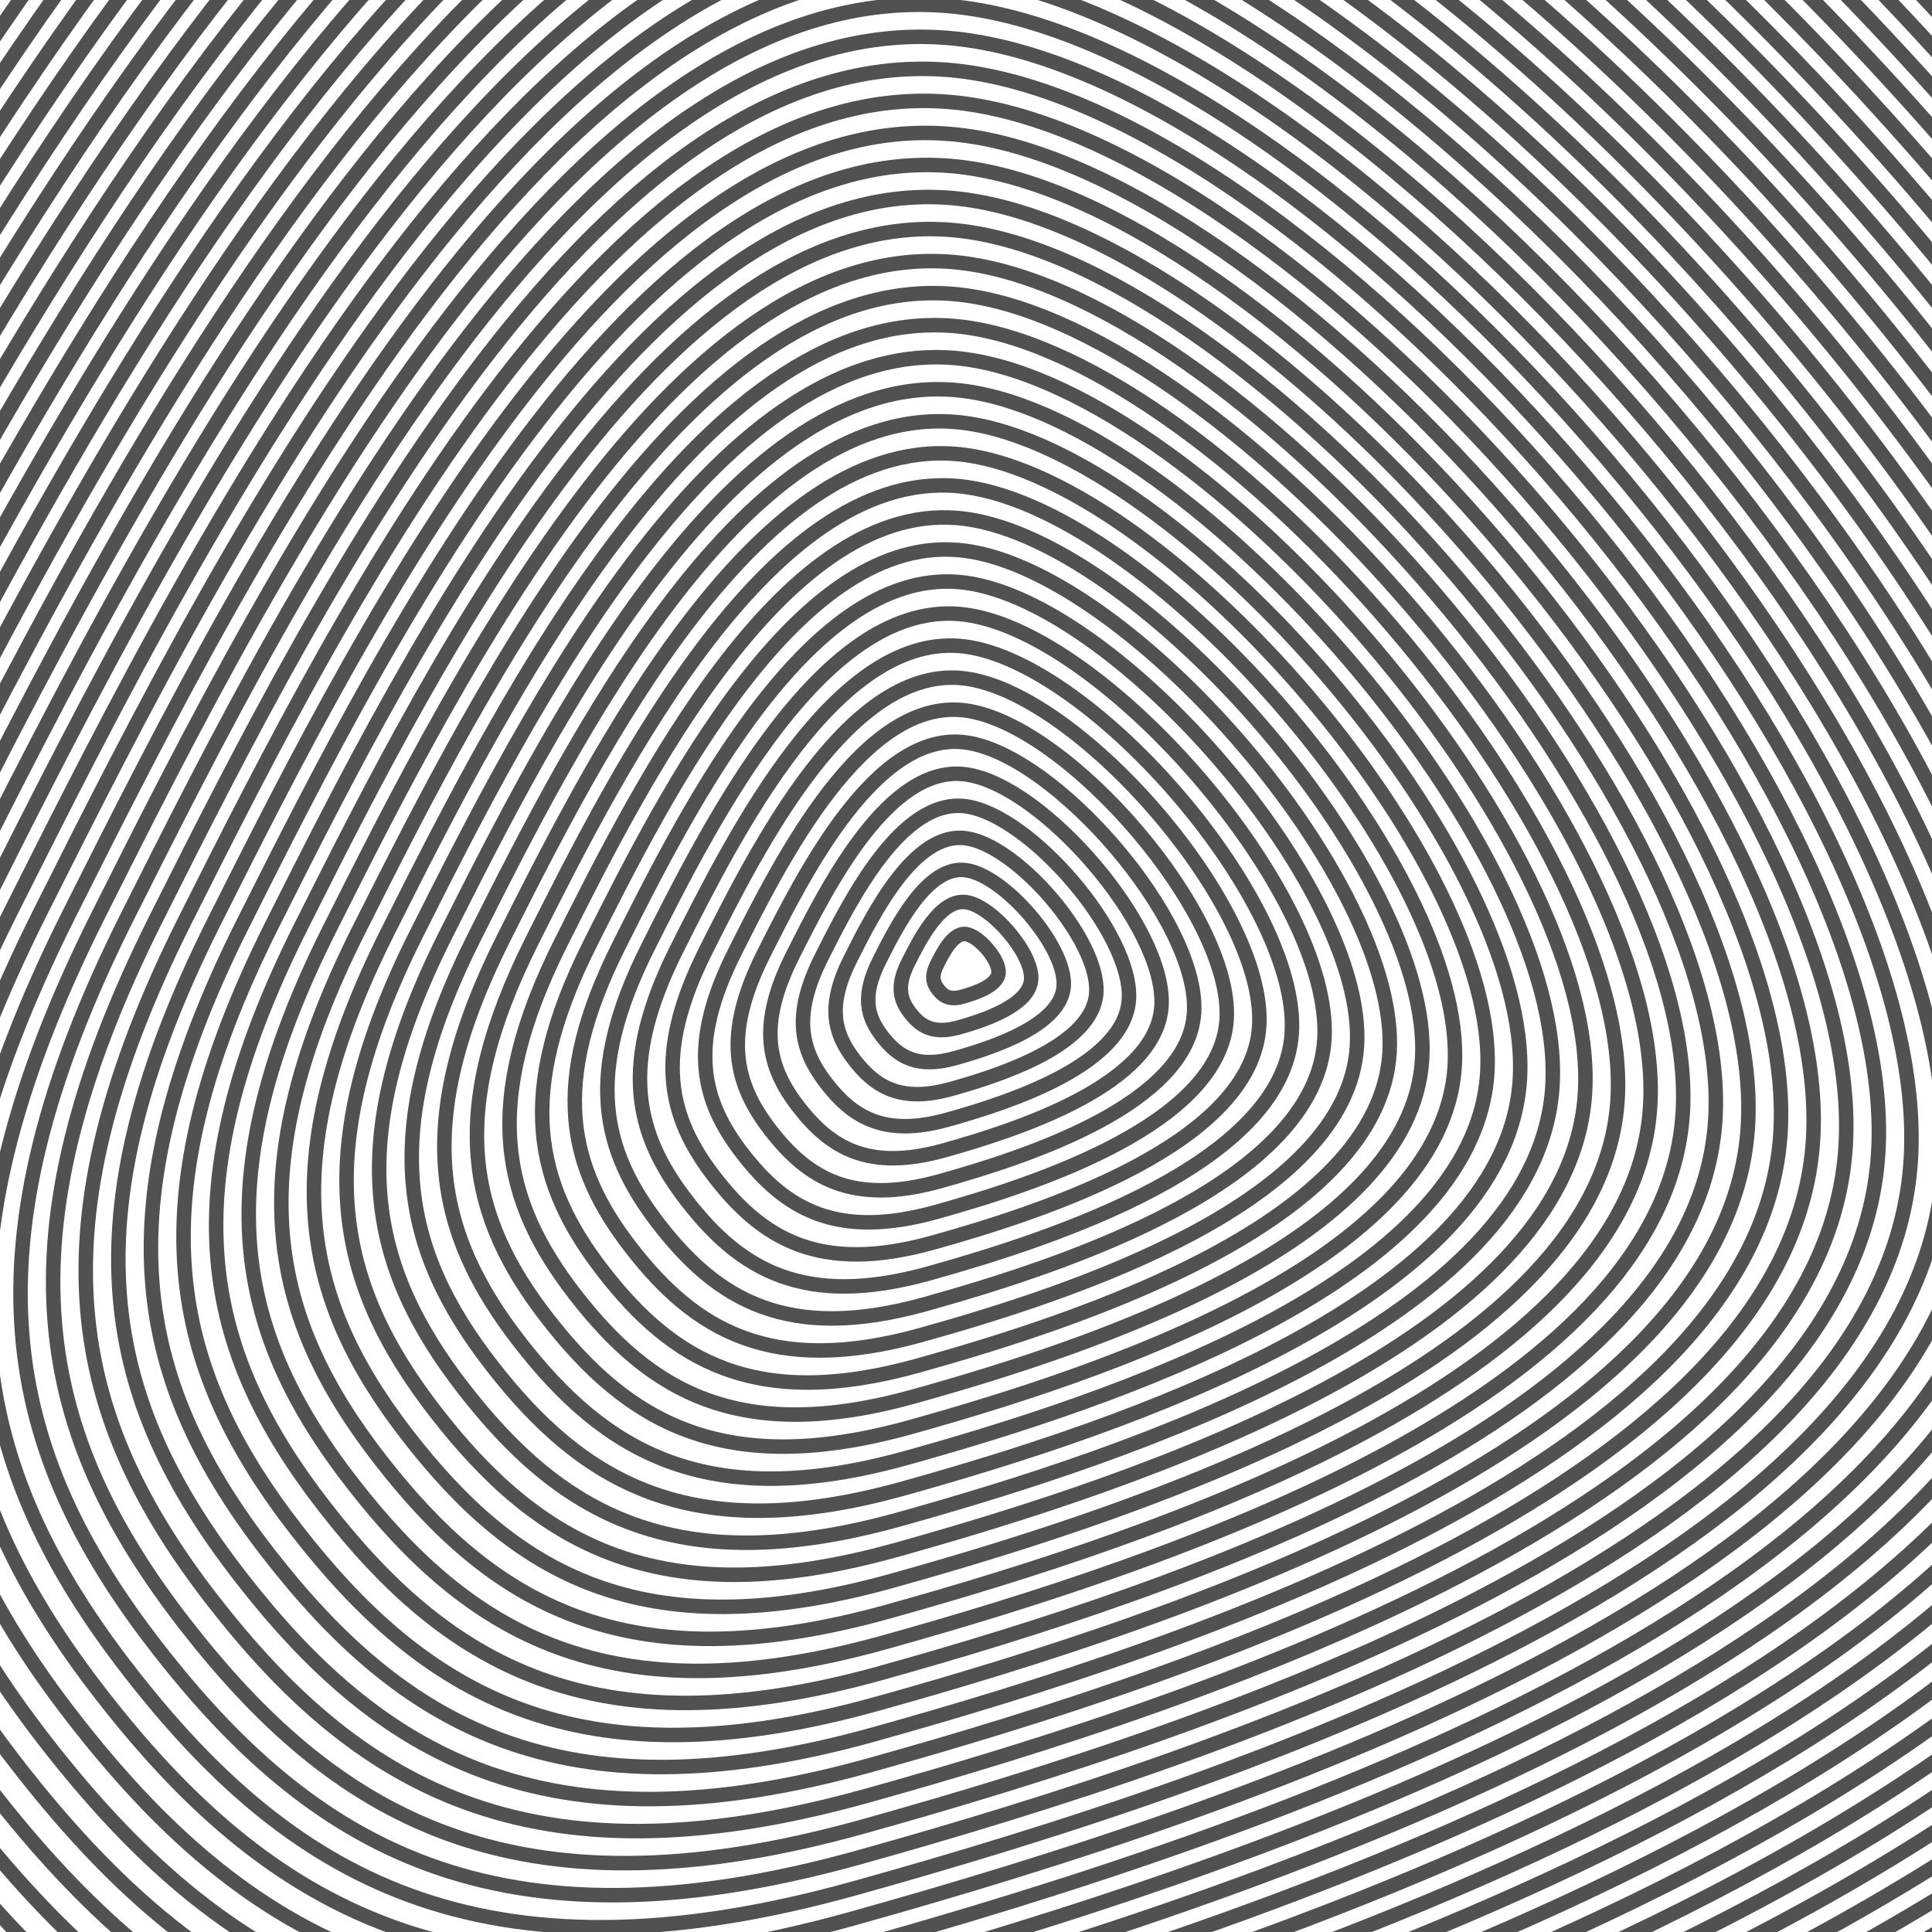 <svg xmlns="http://www.w3.org/2000/svg" version="1.1" xmlns:xlink="http://www.w3.org/1999/xlink" xmlns:svgjs="http://svgjs.dev/svgjs" viewBox="0 0 800 800" opacity="0.68"><defs><linearGradient x1="50%" y1="0%" x2="50%" y2="100%" id="uundulate-grad"><stop stop-color="hsl(162, 100%, 58%)" stop-opacity="1" offset="45%"></stop><stop stop-color="hsl(270, 73%, 53%)" stop-opacity="1" offset="100%"></stop></linearGradient></defs><g stroke-width="6" stroke="url(#uundulate-grad)" fill="none"><path d="M1357.896 595.197C1335.516 979.049 662.163 1200.17 291.821 1303.559C-78.522 1406.948 -265.195 1290.21 -419.747 1091.464C-574.299 892.717 -620.651 689.241 -450.029 349.577C-279.406 9.912 22.592 -590.098 399.243 -538.927C775.894 -487.756 1380.275 211.346 1357.896 595.197C1335.516 979.049 662.163 1200.17 291.821 1303.559 "></path><path d="M1344.404 592.448C1322.34 970.893 658.47 1188.9 293.344 1290.833C-71.782 1392.765 -255.826 1277.672 -408.202 1081.725C-560.577 885.778 -606.276 685.168 -438.056 350.287C-269.836 15.406 27.908 -576.153 399.254 -525.703C770.6 -475.253 1366.469 214.003 1344.404 592.448C1322.34 970.893 658.47 1188.9 293.344 1290.833 "></path><path d="M1330.913 589.699C1309.163 962.737 654.778 1177.63 294.868 1278.107C-65.042 1378.583 -246.457 1265.134 -396.656 1071.986C-546.854 878.838 -591.901 681.094 -426.084 350.997C-260.267 20.9 33.223 -562.208 399.264 -512.479C765.305 -462.749 1352.662 216.66 1330.913 589.699C1309.163 962.737 654.778 1177.63 294.868 1278.107 "></path><path d="M1317.421 586.95C1295.987 954.582 651.086 1166.36 296.391 1265.381C-58.303 1364.401 -237.089 1252.596 -385.11 1062.247C-533.132 871.899 -577.525 677.02 -414.112 351.707C-250.698 26.395 38.539 -548.263 399.275 -499.254C760.011 -450.245 1338.855 219.317 1317.421 586.95C1295.987 954.582 651.086 1166.36 296.391 1265.381 "></path><path d="M1303.93 584.2C1282.811 946.426 647.393 1155.09 297.915 1252.654C-51.563 1350.218 -227.719 1240.057 -373.564 1052.508C-519.409 864.959 -563.15 672.946 -402.139 352.418C-241.129 31.889 43.855 -534.318 399.286 -486.03C754.717 -437.742 1325.049 221.974 1303.93 584.2C1282.811 946.426 647.393 1155.09 297.915 1252.654 "></path><path d="M1290.438 581.451C1269.635 938.27 643.701 1143.82 299.439 1239.928C-44.823 1336.036 -218.351 1227.519 -362.019 1042.769C-505.687 858.019 -548.775 668.872 -390.167 353.128C-231.56 37.383 49.17 -520.373 399.296 -472.806C749.422 -425.238 1311.242 224.631 1290.438 581.451C1269.635 938.27 643.701 1143.82 299.439 1239.928 "></path><path d="M1276.947 578.702C1256.458 930.115 640.008 1132.55 300.963 1227.202C-38.083 1321.854 -208.982 1214.981 -350.473 1033.03C-491.964 851.079 -534.399 664.799 -378.195 353.838C-221.991 42.877 54.486 -506.428 399.307 -459.581C744.128 -412.734 1297.435 227.289 1276.947 578.702C1256.458 930.115 640.008 1132.55 300.963 1227.202 "></path><path d="M1263.455 575.952C1243.282 921.959 636.316 1121.28 302.486 1214.476C-31.343 1307.671 -199.613 1202.443 -338.927 1023.291C-478.242 844.14 -520.024 660.725 -366.223 354.548C-212.422 48.371 59.801 -492.483 399.318 -446.357C738.834 -400.231 1283.628 229.946 1263.455 575.952C1243.282 921.959 636.316 1121.28 302.486 1214.476 "></path><path d="M1249.964 573.203C1230.106 913.804 632.623 1110.01 304.01 1201.75C-24.604 1293.489 -190.244 1189.905 -327.381 1013.552C-464.519 837.2 -505.648 656.651 -354.251 355.258C-202.853 53.866 65.117 -478.538 399.328 -433.132C733.54 -387.727 1269.822 232.603 1249.964 573.203C1230.106 913.804 632.623 1110.01 304.01 1201.75 "></path><path d="M1236.472 570.454C1216.929 905.648 628.931 1098.74 305.534 1189.024C-17.864 1279.307 -180.875 1177.367 -315.836 1003.814C-450.796 830.26 -491.273 652.577 -342.278 355.969C-193.284 59.36 70.433 -464.593 399.339 -419.908C728.245 -375.224 1256.015 235.26 1236.472 570.454C1216.929 905.648 628.931 1098.74 305.534 1189.024 "></path><path d="M1222.981 567.705C1203.753 897.492 625.239 1087.47 307.057 1176.297C-11.124 1265.124 -171.506 1164.828 -304.29 994.074C-437.074 823.321 -476.898 648.503 -330.306 356.679C-183.715 64.854 75.748 -450.648 399.35 -406.684C722.951 -362.72 1242.208 237.917 1222.981 567.705C1203.753 897.492 625.239 1087.47 307.057 1176.297 "></path><path d="M1209.489 564.956C1190.577 889.337 621.546 1076.2 308.581 1163.571C-4.384 1250.942 -162.137 1152.29 -292.744 984.336C-423.351 816.381 -462.522 644.43 -318.334 357.389C-174.146 70.348 81.064 -436.702 399.36 -393.459C717.657 -350.216 1228.402 240.574 1209.489 564.956C1190.577 889.337 621.546 1076.2 308.581 1163.571 "></path><path d="M1195.998 562.206C1177.401 881.181 617.854 1064.93 310.104 1150.845C2.355 1236.759 -152.768 1139.752 -281.198 974.597C-409.629 809.441 -448.147 640.356 -306.362 358.099C-164.576 75.842 86.379 -422.758 399.371 -380.235C712.362 -337.713 1214.595 243.231 1195.998 562.206C1177.401 881.181 617.854 1064.93 310.104 1150.845 "></path><path d="M1182.506 559.457C1164.224 873.026 614.161 1053.66 311.628 1138.119C9.095 1222.577 -143.399 1127.214 -269.653 964.858C-395.906 802.502 -433.772 636.282 -294.389 358.809C-155.007 81.337 91.695 -408.812 399.382 -367.011C707.068 -325.209 1200.788 245.888 1182.506 559.457C1164.224 873.026 614.161 1053.66 311.628 1138.119 "></path><path d="M1169.015 556.708C1151.048 864.87 610.469 1042.39 313.152 1125.393C15.835 1208.395 -134.03 1114.676 -258.107 955.119C-382.184 795.562 -419.396 632.208 -282.417 359.52C-145.438 86.831 97.011 -394.867 399.392 -353.786C701.774 -312.705 1186.982 248.546 1169.015 556.708C1151.048 864.87 610.469 1042.39 313.152 1125.393 "></path><path d="M1155.523 553.958C1137.872 856.714 606.776 1031.12 314.675 1112.666C22.574 1194.212 -124.661 1102.138 -246.561 945.38C-368.461 788.622 -405.021 628.134 -270.445 360.23C-135.869 92.325 102.326 -380.922 399.403 -340.562C696.48 -300.202 1173.175 251.203 1155.523 553.958C1137.872 856.714 606.776 1031.12 314.675 1112.666 "></path><path d="M1142.032 551.209C1124.696 848.559 603.084 1019.85 316.199 1099.94C29.314 1180.03 -115.292 1089.599 -235.015 935.641C-354.739 781.683 -390.646 624.06 -258.473 360.94C-126.3 97.819 107.642 -366.977 399.414 -327.338C691.185 -287.698 1159.368 253.86 1142.032 551.209C1124.696 848.559 603.084 1019.85 316.199 1099.94 "></path><path d="M1128.54 548.46C1111.519 840.403 599.392 1008.58 317.723 1087.214C36.054 1165.848 -105.923 1077.061 -223.47 925.902C-341.016 774.743 -376.27 619.987 -246.501 361.65C-116.731 103.313 112.957 -353.032 399.424 -314.113C685.891 -275.195 1145.562 256.517 1128.54 548.46C1111.519 840.403 599.392 1008.58 317.723 1087.214 "></path><path d="M1115.049 545.711C1098.343 832.248 595.699 997.31 319.246 1074.488C42.794 1151.665 -96.554 1064.523 -211.924 916.163C-327.294 767.803 -361.895 615.913 -234.528 362.36C-107.162 108.808 118.273 -339.087 399.435 -300.889C680.597 -262.691 1131.755 259.174 1115.049 545.711C1098.343 832.248 595.699 997.31 319.246 1074.488 "></path><path d="M1101.557 542.961C1085.167 824.092 592.007 986.04 320.77 1061.762C49.533 1137.483 -87.185 1051.985 -200.378 906.424C-313.571 760.863 -347.519 611.839 -222.556 363.07C-97.593 114.302 123.589 -325.142 399.446 -287.665C675.303 -250.188 1117.948 261.831 1101.557 542.961C1085.167 824.092 592.007 986.04 320.77 1061.762 "></path><path d="M1088.066 540.212C1071.99 815.936 588.314 974.77 322.294 1049.035C56.273 1123.301 -77.816 1039.447 -188.833 896.685C-299.849 753.924 -333.144 607.765 -210.584 363.78C-88.024 119.796 128.904 -311.197 399.456 -274.441C670.008 -237.684 1104.141 264.488 1088.066 540.212C1071.99 815.936 588.314 974.77 322.294 1049.035 "></path><path d="M1074.574 537.463C1058.814 807.781 584.622 963.5 323.817 1036.309C63.013 1109.118 -68.447 1026.908 -177.287 886.946C-286.126 746.984 -318.769 603.691 -198.612 364.491C-78.455 125.29 134.22 -297.252 399.467 -261.216C664.714 -225.18 1090.335 267.145 1074.574 537.463C1058.814 807.781 584.622 963.5 323.817 1036.309 "></path><path d="M1061.083 534.714C1045.638 799.625 580.929 952.23 325.341 1023.583C69.753 1094.936 -59.078 1014.37 -165.741 877.207C-272.404 740.044 -304.393 599.617 -186.639 365.201C-68.886 130.784 139.535 -283.307 399.478 -247.992C659.42 -212.677 1076.528 269.802 1061.083 534.714C1045.638 799.625 580.929 952.23 325.341 1023.583 "></path><path d="M1047.591 531.964C1032.462 791.47 577.237 940.96 326.865 1010.857C76.492 1080.754 -49.71 1001.832 -154.195 867.468C-258.681 733.105 -290.018 595.544 -174.667 365.911C-59.316 136.279 144.851 -269.362 399.488 -234.768C654.125 -200.173 1062.721 272.459 1047.591 531.964C1032.462 791.47 577.237 940.96 326.865 1010.857 "></path><path d="M1034.1 529.215C1019.285 783.314 573.544 929.69 328.388 998.131C83.232 1066.571 -40.341 989.294 -142.65 857.73C-244.959 726.165 -275.643 591.47 -162.695 366.621C-49.747 141.773 150.167 -255.417 399.499 -221.543C648.831 -187.67 1048.915 275.116 1034.1 529.215C1019.285 783.314 573.544 929.69 328.388 998.131 "></path><path d="M1020.608 526.466C1006.109 775.158 569.852 918.42 329.912 985.404C89.972 1052.389 -30.972 976.756 -131.104 847.991C-231.236 719.225 -261.267 587.396 -150.723 367.331C-40.178 147.267 155.482 -241.472 399.51 -208.319C643.537 -175.166 1035.108 277.773 1020.608 526.466C1006.109 775.158 569.852 918.42 329.912 985.404 "></path><path d="M1007.117 523.717C992.933 767.003 566.16 907.15 331.436 972.678C96.712 1038.206 -21.603 964.218 -119.558 838.252C-217.514 712.286 -246.892 583.322 -138.75 368.042C-30.609 152.761 160.798 -227.527 399.52 -195.095C638.243 -162.662 1021.301 280.431 1007.117 523.717C992.933 767.003 566.16 907.15 331.436 972.678 "></path><path d="M993.625 520.967C979.756 758.847 562.467 895.88 332.959 959.952C103.451 1024.024 -12.234 951.68 -108.012 828.513C-203.791 705.346 -232.516 579.248 -126.778 368.752C-21.04 158.255 166.113 -213.582 399.531 -181.87C632.948 -150.159 1007.495 283.088 993.625 520.967C979.756 758.847 562.467 895.88 332.959 959.952 "></path><path d="M980.134 518.218C966.58 750.691 558.775 884.61 334.483 947.226C110.191 1009.842 -2.865 939.141 -96.467 818.774C-190.069 698.406 -218.141 575.174 -114.806 369.462C-11.471 163.749 171.429 -199.637 399.542 -168.646C627.654 -137.655 993.688 285.745 980.134 518.218C966.58 750.691 558.775 884.61 334.483 947.226 "></path><path d="M966.643 515.469C953.404 742.536 555.082 873.34 336.007 934.5C116.931 995.659 6.504 926.603 -84.921 809.035C-176.346 691.467 -203.766 571.101 -102.834 370.172C-1.902 169.244 176.745 -185.692 399.552 -155.422C622.36 -125.151 979.881 288.402 966.643 515.469C953.404 742.536 555.082 873.34 336.007 934.5 "></path><path d="M953.151 512.72C940.228 734.38 551.39 862.07 337.53 921.774C123.671 981.477 15.873 914.065 -73.375 799.296C-162.623 684.527 -189.39 567.027 -90.862 370.882C7.667 174.738 182.06 -171.747 399.563 -142.197C617.065 -112.648 966.074 291.059 953.151 512.72C940.228 734.38 551.39 862.07 337.53 921.774 "></path><path d="M939.66 509.97C927.051 726.225 547.697 850.8 339.054 909.047C130.41 967.295 25.242 901.527 -61.829 789.557C-148.901 677.587 -175.015 562.953 -78.889 371.593C17.236 180.232 187.376 -157.802 399.574 -128.973C611.771 -100.144 952.268 293.716 939.66 509.97C927.051 726.225 547.697 850.8 339.054 909.047 "></path><path d="M926.168 507.221C913.875 718.069 544.005 839.53 340.578 896.321C137.15 953.112 34.611 888.989 -50.284 779.818C-135.178 670.648 -160.639 558.879 -66.917 372.303C26.805 185.726 192.691 -143.857 399.584 -115.749C606.477 -87.641 938.461 296.373 926.168 507.221C913.875 718.069 544.005 839.53 340.578 896.321 "></path><path d="M912.677 504.472C900.699 709.913 540.313 828.26 342.101 883.595C143.89 938.93 43.98 876.451 -38.738 770.079C-121.456 663.708 -146.264 554.805 -54.945 373.013C36.375 191.221 198.007 -129.912 399.595 -102.524C601.183 -75.137 924.654 299.03 912.677 504.472C900.699 709.913 540.313 828.26 342.101 883.595 "></path><path d="M899.185 501.723C887.522 701.758 536.62 816.99 343.625 870.869C150.63 924.748 53.349 863.912 -27.192 760.34C-107.733 656.768 -131.889 550.732 -42.973 373.723C45.944 196.715 203.323 -115.967 399.605 -89.3C595.888 -62.633 910.848 301.687 899.185 501.723C887.522 701.758 536.62 816.99 343.625 870.869 "></path><path d="M885.694 498.973C874.346 693.602 532.928 805.72 345.149 858.143C157.369 910.565 62.718 851.374 -15.646 750.601C-94.011 649.829 -117.513 546.658 -31 374.433C55.513 202.209 208.638 -102.022 399.616 -76.076C590.594 -50.13 897.041 304.344 885.694 498.973C874.346 693.602 532.928 805.72 345.149 858.143 "></path><path d="M872.202 496.224C861.17 685.447 529.235 794.45 346.672 845.416C164.109 896.383 72.087 838.836 -4.101 740.862C-80.288 642.889 -103.138 542.584 -19.028 375.143C65.082 207.703 213.954 -88.076 399.627 -62.851C585.3 -37.626 883.234 307.002 872.202 496.224C861.17 685.447 529.235 794.45 346.672 845.416 "></path><path d="M858.711 493.475C847.994 677.291 525.543 783.18 348.196 832.69C170.849 882.2 81.456 826.298 7.445 731.123C-66.566 635.949 -88.763 538.51 -7.056 375.854C74.651 213.197 219.269 -74.131 399.638 -49.627C580.006 -25.123 869.428 309.659 858.711 493.475C847.994 677.291 525.543 783.18 348.196 832.69 "></path><path d="M845.219 490.726C834.817 669.135 521.85 771.91 349.719 819.964C177.589 868.018 90.825 813.76 18.991 721.385C-52.843 629.01 -74.387 534.436 4.916 376.564C84.22 218.692 224.585 -60.186 399.648 -36.403C574.711 -12.619 855.621 312.316 845.219 490.726C834.817 669.135 521.85 771.91 349.719 819.964 "></path><path d="M831.728 487.976C821.641 660.98 518.158 760.64 351.243 807.238C184.328 853.836 100.194 801.221 30.536 711.646C-39.121 622.07 -60.012 530.362 16.889 377.274C93.789 224.186 229.901 -46.241 399.659 -23.178C569.417 -0.115 841.814 314.973 831.728 487.976C821.641 660.98 518.158 760.64 351.243 807.238 "></path><path d="M818.236 485.227C808.465 652.824 514.466 749.37 352.767 794.512C191.068 839.653 109.563 788.683 42.082 701.907C-25.398 615.13 -45.637 526.289 28.861 377.984C103.358 229.68 235.216 -32.296 399.669 -9.954C564.123 12.388 828.008 317.63 818.236 485.227C808.465 652.824 514.466 749.37 352.767 794.512 "></path><path d="M804.745 482.478C795.289 644.668 510.773 738.1 354.29 781.786C197.808 825.471 118.932 776.145 53.628 692.168C-11.676 608.19 -31.261 522.215 40.833 378.694C112.927 235.174 240.532 -18.351 399.68 3.27C558.828 24.892 814.201 320.287 804.745 482.478C795.289 644.668 510.773 738.1 354.29 781.786 "></path><path d="M791.253 479.729C782.112 636.513 507.081 726.83 355.814 769.059C204.547 811.289 128.3 763.607 65.174 682.429C2.047 601.251 -16.886 518.141 52.805 379.405C122.496 240.668 245.847 -4.406 399.691 16.495C553.534 37.395 800.394 322.944 791.253 479.729C782.112 636.513 507.081 726.83 355.814 769.059 "></path><path d="M777.762 476.979C768.936 628.357 503.388 715.56 357.338 756.333C211.287 797.106 137.669 751.069 76.719 672.69C15.769 594.311 -2.51 514.067 64.778 380.115C132.065 246.162 251.163 9.539 399.701 29.719C548.24 49.899 786.587 325.601 777.762 476.979C768.936 628.357 503.388 715.56 357.338 756.333 "></path><path d="M764.27 474.23C755.76 620.202 499.696 704.29 358.861 743.607C218.027 782.924 147.038 738.531 88.265 662.951C29.492 587.371 11.865 509.993 76.75 380.825C141.635 251.657 256.479 23.484 399.712 42.943C542.946 62.403 772.781 328.258 764.27 474.23C755.76 620.202 499.696 704.29 358.861 743.607 "></path><path d="M750.779 471.481C742.583 612.046 496.003 693.02 360.385 730.881C224.767 768.742 156.407 725.993 99.811 653.212C43.214 580.432 26.24 505.919 88.722 381.535C151.204 257.151 261.794 37.429 399.723 56.168C537.651 74.906 758.974 330.916 750.779 471.481C742.583 612.046 496.003 693.02 360.385 730.881 "></path><path d="M737.287 468.731C729.407 603.89 492.311 681.75 361.909 718.155C231.507 754.559 165.776 713.454 111.357 643.473C56.937 573.492 40.616 501.846 100.694 382.245C160.773 262.645 267.11 51.374 399.733 69.392C532.357 87.41 745.167 333.572 737.287 468.731C729.407 603.89 492.311 681.75 361.909 718.155 "></path><path d="M723.796 465.982C716.231 595.735 488.619 670.48 363.432 705.428C238.246 740.377 175.145 700.916 122.902 633.734C70.659 566.552 54.991 497.772 112.666 382.956C170.342 268.139 272.426 65.319 399.744 82.616C527.063 99.914 731.361 336.23 723.796 465.982C716.231 595.735 488.619 670.48 363.432 705.428 "></path><path d="M710.304 463.233C703.054 587.579 484.926 659.21 364.956 692.702C244.986 726.194 184.514 688.378 134.448 623.995C84.382 559.613 69.366 493.698 124.639 383.666C179.911 273.633 277.741 79.264 399.755 95.841C521.768 112.417 717.554 338.887 710.304 463.233C703.054 587.579 484.926 659.21 364.956 692.702 "></path><path d="M696.813 460.484C689.878 579.423 481.234 647.94 366.48 679.976C251.726 712.012 193.883 675.84 145.994 614.256C98.104 552.673 83.742 489.624 136.611 384.376C189.48 279.128 283.057 93.209 399.765 109.065C516.474 124.921 703.747 341.544 696.813 460.484C689.878 579.423 481.234 647.94 366.48 679.976 "></path><path d="M683.321 457.734C676.702 571.268 477.541 636.67 368.003 667.25C258.465 697.83 203.252 663.302 157.54 604.517C111.827 545.733 98.117 485.55 148.583 385.086C199.049 284.622 288.372 107.154 399.776 122.289C511.18 137.424 689.941 344.201 683.321 457.734C676.702 571.268 477.541 636.67 368.003 667.25 "></path><path d="M669.83 454.985C663.526 563.112 473.849 625.4 369.527 654.524C265.205 683.647 212.621 650.763 169.085 594.779C125.55 538.794 112.493 481.476 160.555 385.796C208.618 290.116 293.688 121.099 399.787 135.513C505.886 149.928 676.134 346.858 669.83 454.985C663.526 563.112 473.849 625.4 369.527 654.524 "></path><path d="M656.338 452.236C650.349 554.957 470.156 614.13 371.051 641.798C271.945 669.465 221.99 638.225 180.631 585.04C139.272 531.854 126.868 477.403 172.528 386.507C218.187 295.61 299.003 135.044 399.797 148.738C500.591 162.432 662.327 349.515 656.338 452.236C650.349 554.957 470.156 614.13 371.051 641.798 "></path><path d="M642.847 449.487C637.173 546.801 466.464 602.86 372.574 629.071C278.685 655.283 231.359 625.687 192.177 575.301C152.995 524.914 141.243 473.329 184.5 387.217C227.756 301.104 304.319 148.989 399.808 161.962C495.297 174.935 648.521 352.172 642.847 449.487C637.173 546.801 466.464 602.86 372.574 629.071 "></path><path d="M629.355 446.737C623.997 538.645 462.771 591.59 374.098 616.345C285.424 641.1 240.728 613.149 203.722 565.562C166.717 517.975 155.619 469.255 196.472 387.927C237.325 306.599 309.635 162.934 399.819 175.186C490.003 187.439 634.714 354.829 629.355 446.737C623.997 538.645 462.771 591.59 374.098 616.345 "></path><path d="M615.864 443.988C610.821 530.49 459.079 580.32 375.622 603.619C292.164 626.918 250.097 600.611 215.268 555.823C180.44 511.035 169.994 465.181 208.444 388.637C246.895 312.093 314.95 176.879 399.829 188.411C484.708 199.942 620.907 357.486 615.864 443.988C610.821 530.49 459.079 580.32 375.622 603.619 "></path><path d="M602.372 441.239C597.644 522.334 455.387 569.05 377.145 590.893C298.904 612.736 259.466 588.073 226.814 546.084C194.162 504.095 184.369 461.107 220.416 389.347C256.464 317.587 320.266 190.824 399.84 201.635C479.414 212.446 607.1 360.144 602.372 441.239C597.644 522.334 455.387 569.05 377.145 590.893 "></path><path d="M588.881 438.49C584.468 514.179 451.694 557.78 378.669 578.167C305.644 598.553 268.835 575.534 238.36 536.345C207.885 497.156 198.745 457.034 232.389 390.057C266.033 323.081 325.582 204.769 399.851 214.859C474.12 224.95 593.294 362.801 588.881 438.49C584.468 514.179 451.694 557.78 378.669 578.167 "></path><path d="M575.389 435.74C571.292 506.023 448.002 546.51 380.193 565.44C312.383 584.371 278.204 562.996 249.905 526.606C221.607 490.216 213.12 452.96 244.361 390.768C275.602 328.575 330.897 218.714 399.861 228.084C468.826 237.453 579.487 365.458 575.389 435.74C571.292 506.023 448.002 546.51 380.193 565.44 "></path><path d="M561.898 432.991C558.115 497.867 444.309 535.24 381.716 552.714C319.123 570.188 287.573 550.458 261.451 516.867C235.33 483.276 227.496 448.886 256.333 391.478C285.171 334.07 336.213 232.659 399.872 241.308C463.531 249.957 565.68 368.115 561.898 432.991C558.115 497.867 444.309 535.24 381.716 552.714 "></path><path d="M548.406 430.242C544.939 489.712 440.617 523.97 383.24 539.988C325.863 556.006 296.942 537.92 272.997 507.128C249.052 476.336 241.871 444.812 268.305 392.188C294.74 339.564 341.528 246.605 399.883 254.532C458.237 262.46 551.874 370.772 548.406 430.242C544.939 489.712 440.617 523.97 383.24 539.988 "></path><path d="M534.915 427.493C531.763 481.556 436.924 512.7 384.763 527.262C332.603 541.824 306.311 525.382 284.543 497.389C262.775 469.397 256.246 440.738 280.278 392.898C304.309 345.058 346.844 260.55 399.893 267.757C452.943 274.964 538.067 373.429 534.915 427.493C531.763 481.556 436.924 512.7 384.763 527.262 "></path><path d="M521.423 424.743C518.587 473.401 433.232 501.43 386.287 514.536C339.342 527.641 315.679 512.844 296.088 487.65C276.497 462.457 270.622 436.664 292.25 393.608C313.878 350.552 352.16 274.495 399.904 280.981C447.649 287.468 524.26 376.086 521.423 424.743C518.587 473.401 433.232 501.43 386.287 514.536 "></path><path d="M507.932 421.994C505.41 465.245 429.539 490.16 387.811 501.809C346.082 513.459 325.048 500.305 307.634 477.911C290.22 455.517 284.997 432.591 304.222 394.318C323.447 356.046 357.475 288.44 399.915 294.205C442.354 299.971 510.454 378.743 507.932 421.994C505.41 465.245 429.539 490.16 387.811 501.809 "></path><path d="M494.44 419.245C492.234 457.089 425.847 478.89 389.334 489.083C352.822 499.277 334.417 487.767 319.18 468.173C303.942 448.578 299.372 428.517 316.194 395.029C333.016 361.541 362.791 302.385 399.925 307.43C437.06 312.475 496.647 381.4 494.44 419.245C492.234 457.089 425.847 478.89 389.334 489.083 "></path><path d="M480.949 416.496C479.058 448.934 422.155 467.62 390.858 476.357C359.562 485.094 343.786 475.229 330.726 458.434C317.665 441.638 313.748 424.443 328.167 395.739C342.585 367.035 368.106 316.33 399.936 320.654C431.766 324.978 482.84 384.057 480.949 416.496C479.058 448.934 422.155 467.62 390.858 476.357 "></path><path d="M467.457 413.746C465.881 440.778 418.462 456.35 392.382 463.631C366.301 470.912 353.155 462.691 342.271 448.695C331.387 434.698 328.123 420.369 340.139 396.449C352.155 372.529 373.422 330.275 399.947 333.878C426.471 337.482 469.033 386.715 467.457 413.746C465.881 440.778 418.462 456.35 392.382 463.631 "></path><path d="M453.966 410.997C452.705 432.622 414.77 445.08 393.905 450.905C373.041 456.729 362.524 450.153 353.817 438.956C345.11 427.759 342.499 416.295 352.111 397.159C361.724 378.023 378.738 344.22 399.957 347.103C421.177 349.986 455.227 389.372 453.966 410.997C452.705 432.622 414.77 445.08 393.905 450.905 "></path><path d="M440.474 408.248C439.529 424.467 411.077 433.81 395.429 438.179C379.781 442.547 371.893 437.615 365.363 429.217C358.832 420.819 356.874 412.221 364.083 397.869C371.293 383.517 384.053 358.165 399.968 360.327C415.883 362.489 441.42 392.029 440.474 408.248C439.529 424.467 411.077 433.81 395.429 438.179 "></path><path d="M426.983 405.499C426.353 416.311 407.385 422.54 396.953 425.452C386.521 428.365 381.262 425.076 376.909 419.478C372.555 413.879 371.249 408.148 376.056 398.58C380.862 389.012 389.369 372.11 399.979 373.551C410.589 374.993 427.613 394.686 426.983 405.499C426.353 416.311 407.385 422.54 396.953 425.452 "></path><path d="M413.491 402.749C413.176 408.156 403.692 411.27 398.476 412.726C393.26 414.182 390.631 412.538 388.454 409.739C386.277 406.94 385.625 404.074 388.028 399.29C390.431 394.506 394.684 386.055 399.989 386.776C405.294 387.496 413.807 397.343 413.491 402.749C413.176 408.156 403.692 411.27 398.476 412.726 "></path></g></svg>